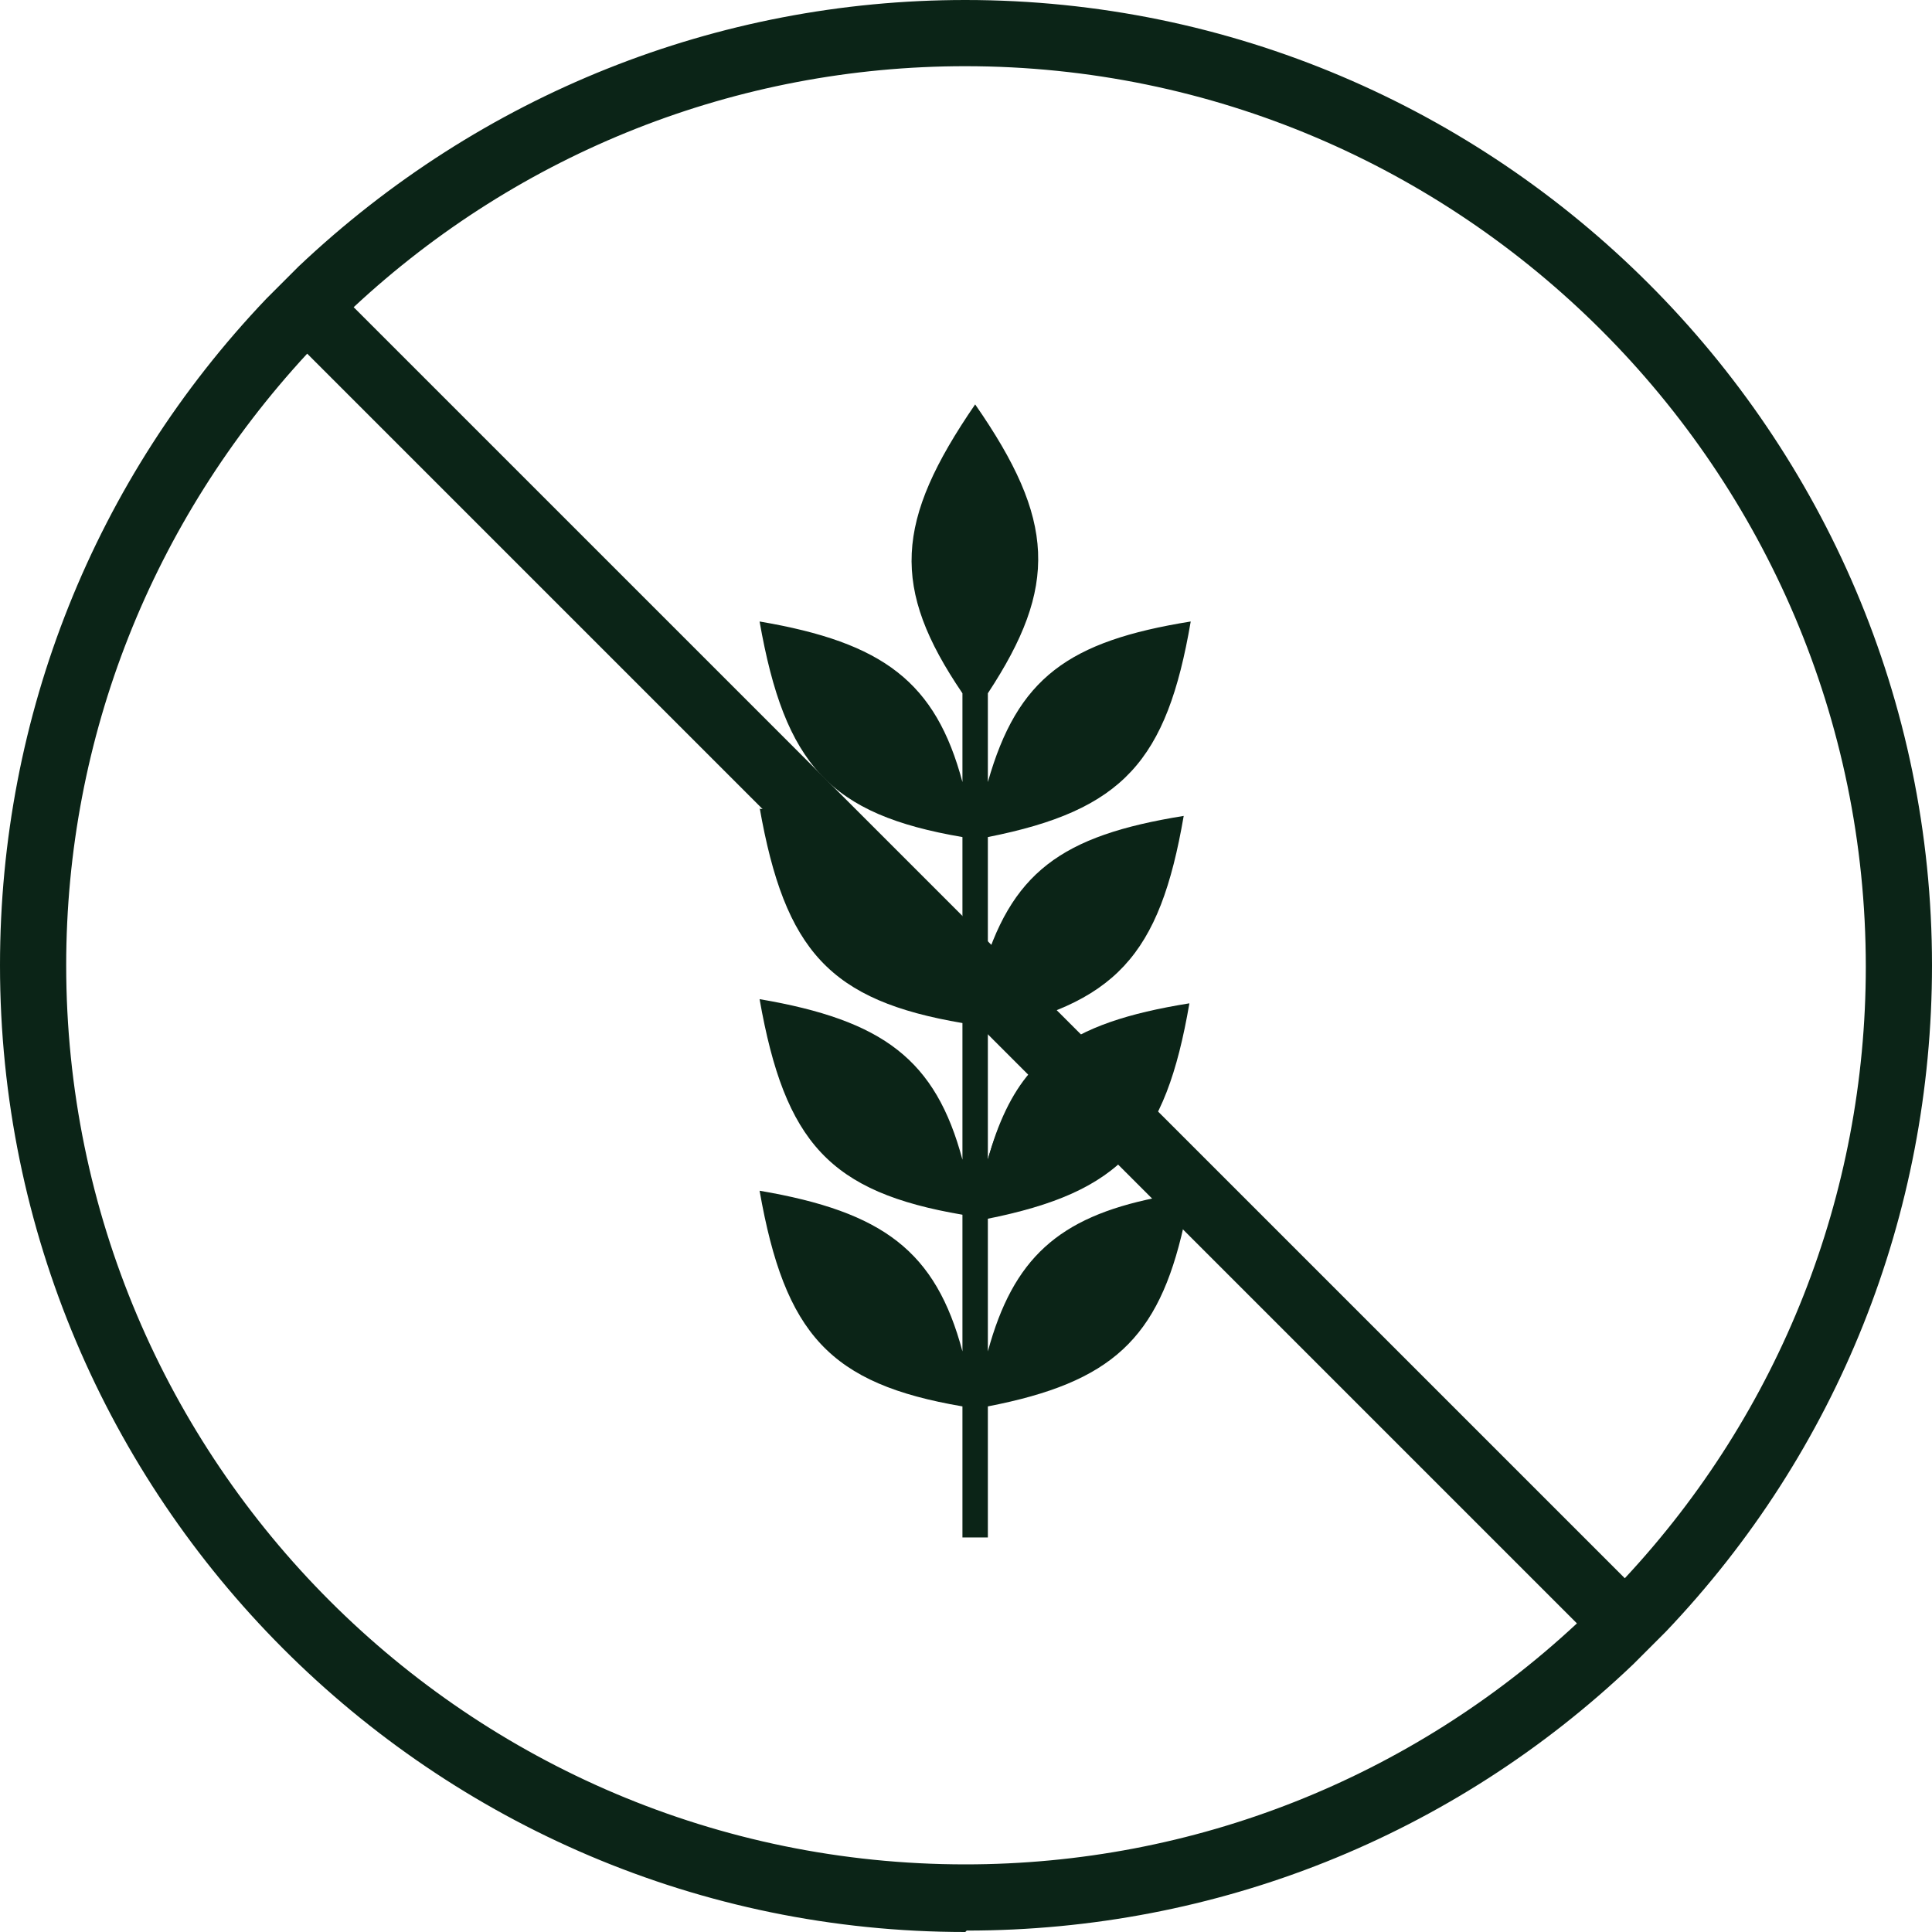 <svg xmlns="http://www.w3.org/2000/svg" width="19" height="19" viewBox="0 0 19 19" fill="none">
  <g clip-path="url(#clip0_201_1275)">
    <path fill-rule="evenodd" clip-rule="evenodd" d="M9.493 19C4.255 19 0 14.732 0 9.493C0 7.04 0.929 4.712 2.619 2.938C2.619 2.938 2.619 2.938 2.633 2.924L2.924 2.633C2.924 2.633 2.924 2.633 2.938 2.619C4.726 0.929 7.054 0 9.493 0C14.732 0 19 4.268 19 9.493C19 11.946 18.072 14.274 16.381 16.048C16.381 16.048 16.381 16.048 16.367 16.062L16.076 16.353C16.076 16.353 16.076 16.353 16.062 16.367C14.288 18.058 11.96 18.986 9.507 18.986L9.493 19ZM3.021 3.478C1.497 5.128 0.651 7.248 0.651 9.493C0.651 14.371 4.615 18.335 9.493 18.335C11.738 18.335 13.872 17.489 15.508 15.965L3.021 3.478ZM15.979 15.521C17.503 13.886 18.349 11.752 18.349 9.507C18.349 4.629 14.371 0.651 9.493 0.651C7.248 0.651 5.114 1.497 3.478 3.021L15.979 15.521Z" fill="#0B2417"/>
    <path d="M7.47 7.955C7.47 7.955 7.511 7.955 7.539 7.955L9.715 10.131V11.405C9.812 11.045 9.95 10.754 10.131 10.546L11.004 11.419C10.713 11.669 10.297 11.835 9.715 11.946V13.29C9.964 12.376 10.408 11.974 11.364 11.78L11.641 12.057C11.392 13.166 10.934 13.595 9.715 13.831V15.12H9.465V13.831C8.163 13.609 7.719 13.124 7.47 11.71C8.689 11.918 9.202 12.306 9.465 13.29V11.946C8.163 11.724 7.719 11.239 7.47 9.826C8.689 10.034 9.202 10.422 9.465 11.405V10.061C8.163 9.84 7.719 9.354 7.47 7.941V7.955Z" fill="#0B2417"/>
    <path d="M9.59 3.977C10.38 5.114 10.408 5.765 9.715 6.818V7.691C10.006 6.666 10.505 6.306 11.71 6.112C11.475 7.484 11.045 7.969 9.715 8.232V9.285L9.465 9.036V8.232C8.163 8.01 7.719 7.525 7.47 6.112C8.689 6.319 9.202 6.708 9.465 7.691V6.818C8.759 5.779 8.8 5.128 9.59 3.977Z" fill="#0B2417"/>
    <path d="M9.646 9.604C9.937 8.578 10.435 8.218 11.641 8.024C11.405 9.396 10.976 9.881 9.646 10.144V9.604Z" fill="#0B2417"/>
    <path d="M9.701 11.447C9.992 10.422 10.491 10.061 11.697 9.867C11.461 11.239 11.032 11.724 9.701 11.988V11.447Z" fill="#0B2417"/>
  </g>
  <defs>
    <clipPath id="clip0_201_1275">
      <rect width="19" height="19" fill="white"/>
    </clipPath>
  </defs>
</svg>